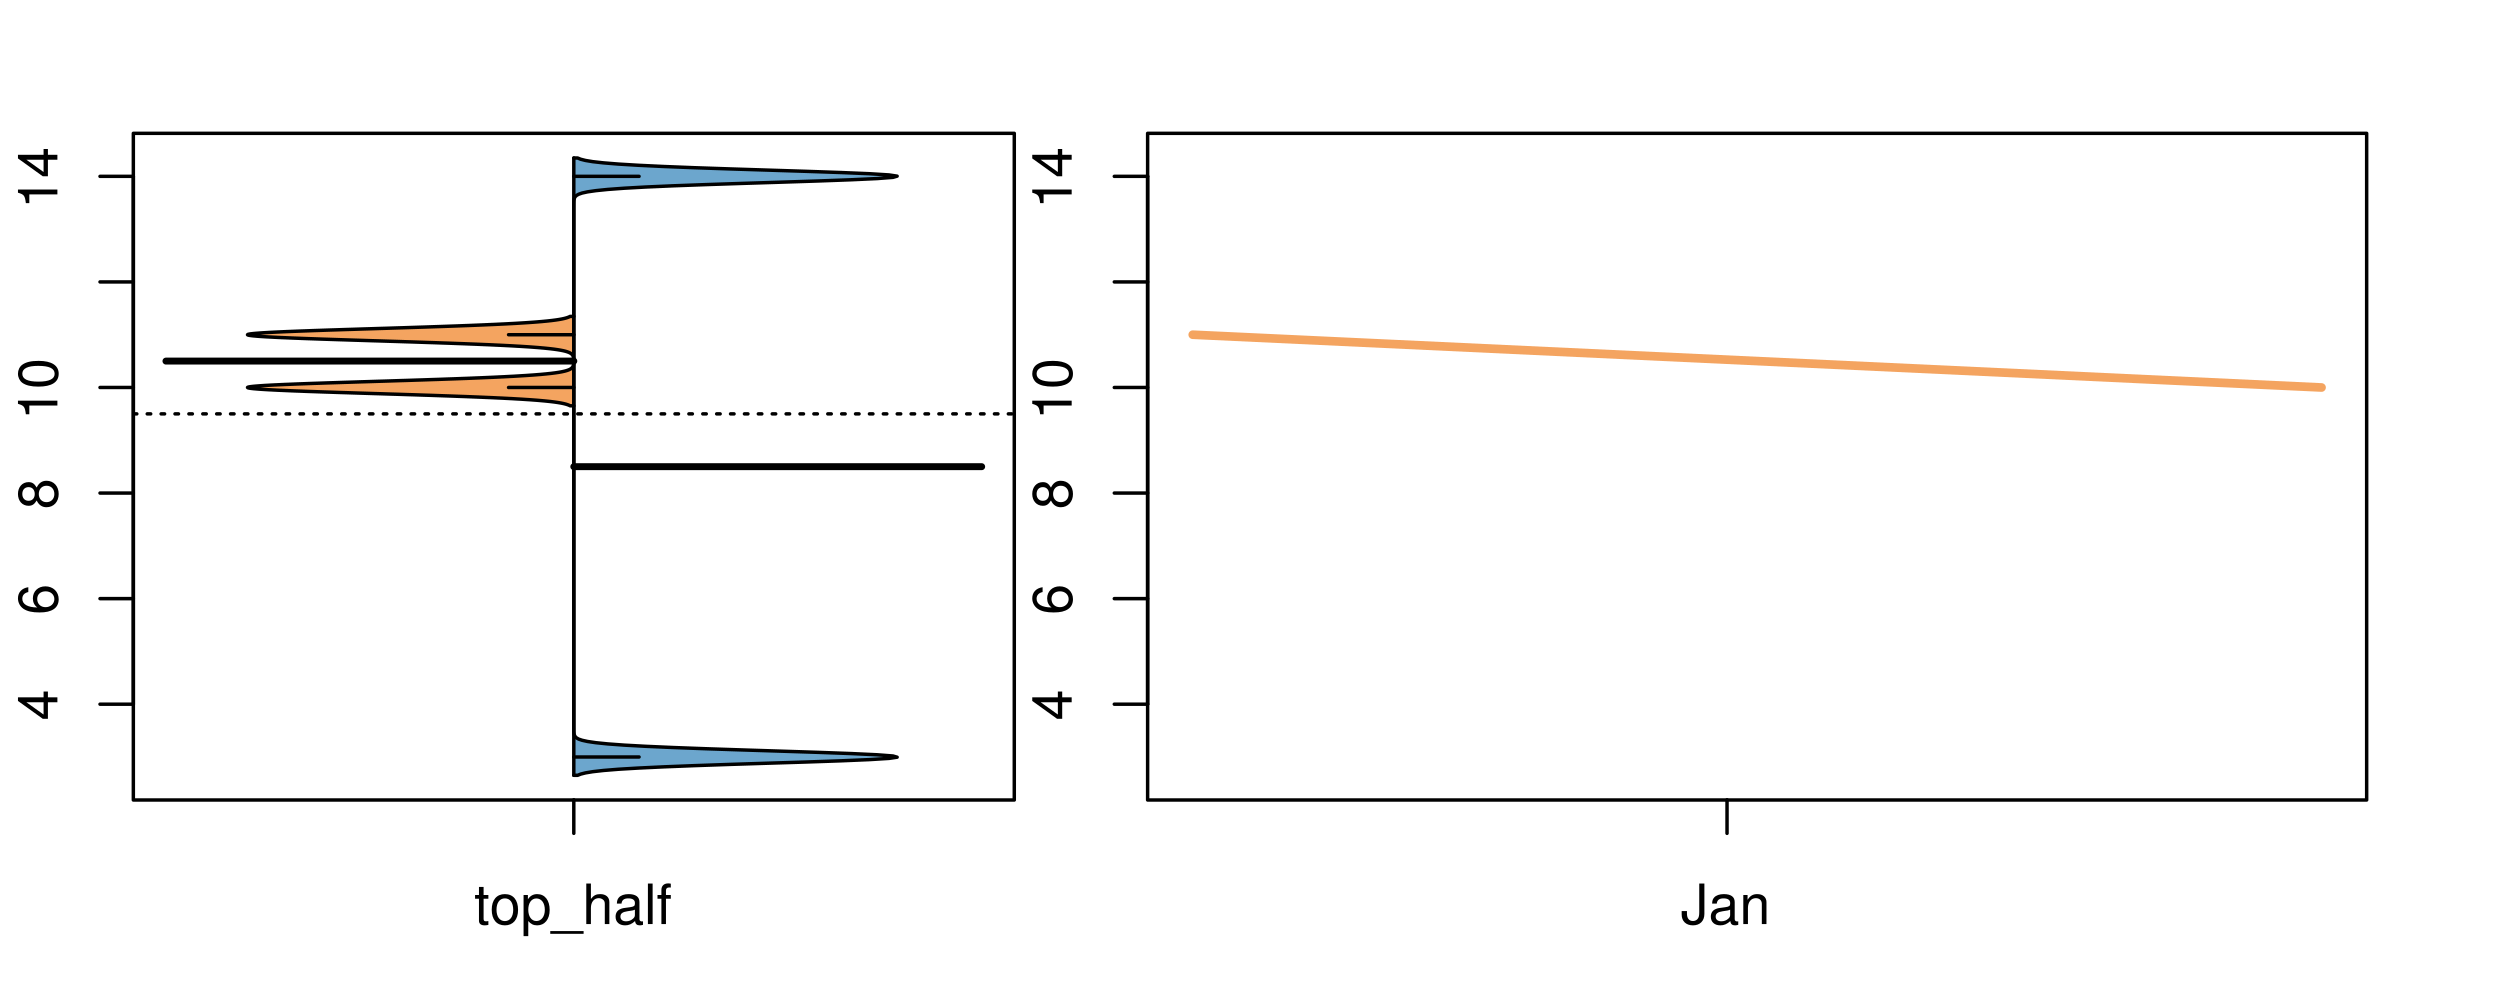 <?xml version="1.0" encoding="UTF-8"?>
<svg xmlns="http://www.w3.org/2000/svg" xmlns:xlink="http://www.w3.org/1999/xlink" width="540pt" height="216pt" viewBox="0 0 540 216" version="1.1">
<defs>
<g>
<symbol overflow="visible" id="glyph0-0">
<path style="stroke:none;" d="M -2.047 -3.922 L 0 -3.922 L 0 -4.984 L -2.047 -4.984 L -2.047 -6.234 L -2.984 -6.234 L -2.984 -4.984 L -8.516 -4.984 L -8.516 -4.203 L -3.156 -0.344 L -2.047 -0.344 Z M -2.984 -3.922 L -2.984 -1.266 L -6.703 -3.922 Z M -2.984 -3.922 "/>
</symbol>
<symbol overflow="visible" id="glyph0-1">
<path style="stroke:none;" d="M -6.281 -5.969 C -7.688 -5.766 -8.516 -4.859 -8.516 -3.562 C -8.516 -2.625 -8.047 -1.781 -7.297 -1.281 C -6.469 -0.75 -5.422 -0.516 -3.875 -0.516 C -2.453 -0.516 -1.531 -0.734 -0.781 -1.234 C -0.094 -1.688 0.281 -2.438 0.281 -3.375 C 0.281 -4.984 -0.922 -6.156 -2.594 -6.156 C -4.172 -6.156 -5.297 -5.078 -5.297 -3.547 C -5.297 -2.719 -4.969 -2.047 -4.344 -1.594 C -6.422 -1.609 -7.578 -2.281 -7.578 -3.484 C -7.578 -4.234 -7.109 -4.75 -6.281 -4.922 Z M -4.359 -3.422 C -4.359 -4.438 -3.641 -5.078 -2.516 -5.078 C -1.438 -5.078 -0.656 -4.359 -0.656 -3.391 C -0.656 -2.406 -1.469 -1.656 -2.562 -1.656 C -3.625 -1.656 -4.359 -2.375 -4.359 -3.422 Z M -4.359 -3.422 "/>
</symbol>
<symbol overflow="visible" id="glyph0-2">
<path style="stroke:none;" d="M -4.469 -4.688 C -5 -5.562 -5.438 -5.859 -6.234 -5.859 C -7.578 -5.859 -8.516 -4.812 -8.516 -3.297 C -8.516 -1.797 -7.578 -0.75 -6.234 -0.75 C -5.453 -0.75 -5.016 -1.031 -4.469 -1.891 C -4.016 -0.922 -3.297 -0.438 -2.359 -0.438 C -0.797 -0.438 0.281 -1.625 0.281 -3.297 C 0.281 -4.984 -0.797 -6.156 -2.359 -6.156 C -3.297 -6.156 -4.016 -5.672 -4.469 -4.688 Z M -7.578 -3.297 C -7.578 -4.203 -7.047 -4.781 -6.219 -4.781 C -5.422 -4.781 -4.891 -4.188 -4.891 -3.297 C -4.891 -2.406 -5.422 -1.828 -6.234 -1.828 C -7.047 -1.828 -7.578 -2.406 -7.578 -3.297 Z M -4.016 -3.297 C -4.016 -4.359 -3.344 -5.078 -2.344 -5.078 C -1.328 -5.078 -0.656 -4.359 -0.656 -3.281 C -0.656 -2.25 -1.344 -1.531 -2.344 -1.531 C -3.344 -1.531 -4.016 -2.25 -4.016 -3.297 Z M -4.016 -3.297 "/>
</symbol>
<symbol overflow="visible" id="glyph0-3">
<path style="stroke:none;" d="M -6.062 -3.109 L 0 -3.109 L 0 -4.156 L -8.516 -4.156 L -8.516 -3.469 C -7.203 -3.094 -7.016 -2.859 -6.812 -1.219 L -6.062 -1.219 Z M -6.062 -3.109 "/>
</symbol>
<symbol overflow="visible" id="glyph0-4">
<path style="stroke:none;" d="M -8.516 -3.297 C -8.516 -2.516 -8.156 -1.781 -7.578 -1.344 C -6.828 -0.797 -5.688 -0.516 -4.109 -0.516 C -1.25 -0.516 0.281 -1.469 0.281 -3.297 C 0.281 -5.094 -1.25 -6.078 -4.047 -6.078 C -5.703 -6.078 -6.797 -5.812 -7.578 -5.25 C -8.172 -4.812 -8.516 -4.109 -8.516 -3.297 Z M -7.578 -3.297 C -7.578 -4.438 -6.422 -5 -4.141 -5 C -1.734 -5 -0.594 -4.453 -0.594 -3.281 C -0.594 -2.156 -1.781 -1.594 -4.109 -1.594 C -6.438 -1.594 -7.578 -2.156 -7.578 -3.297 Z M -7.578 -3.297 "/>
</symbol>
<symbol overflow="visible" id="glyph0-5">
<path style="stroke:none;" d="M -8.75 -5.938 L -8.75 -4.938 L -5.5 -4.938 C -6.125 -4.531 -6.469 -3.859 -6.469 -3.016 C -6.469 -1.375 -5.156 -0.312 -3.156 -0.312 C -1.031 -0.312 0.281 -1.359 0.281 -3.047 C 0.281 -3.906 -0.047 -4.516 -0.828 -5.047 L 0 -5.047 L 0 -5.938 Z M -5.531 -3.188 C -5.531 -4.266 -4.578 -4.938 -3.078 -4.938 C -1.625 -4.938 -0.656 -4.25 -0.656 -3.188 C -0.656 -2.094 -1.625 -1.359 -3.094 -1.359 C -4.562 -1.359 -5.531 -2.094 -5.531 -3.188 Z M -5.531 -3.188 "/>
</symbol>
<symbol overflow="visible" id="glyph0-6">
<path style="stroke:none;" d="M -6.281 -3.094 L -6.281 -2.047 L -7.266 -2.047 C -7.688 -2.047 -7.906 -2.297 -7.906 -2.75 C -7.906 -2.828 -7.906 -2.875 -7.891 -3.094 L -8.719 -3.094 C -8.766 -2.875 -8.781 -2.734 -8.781 -2.531 C -8.781 -1.609 -8.25 -1.062 -7.359 -1.062 L -6.281 -1.062 L -6.281 -0.219 L -5.469 -0.219 L -5.469 -1.062 L 0 -1.062 L 0 -2.047 L -5.469 -2.047 L -5.469 -3.094 Z M -6.281 -3.094 "/>
</symbol>
<symbol overflow="visible" id="glyph0-7">
<path style="stroke:none;" d="M 1.516 -6.938 L 1.516 0.266 L 2.109 0.266 L 2.109 -6.938 Z M 1.516 -6.938 "/>
</symbol>
<symbol overflow="visible" id="glyph0-8">
<path style="stroke:none;" d="M -6.469 -3.266 C -6.469 -1.5 -5.203 -0.438 -3.094 -0.438 C -0.984 -0.438 0.281 -1.484 0.281 -3.281 C 0.281 -5.047 -0.984 -6.125 -3.047 -6.125 C -5.219 -6.125 -6.469 -5.078 -6.469 -3.266 Z M -5.547 -3.281 C -5.547 -4.406 -4.625 -5.078 -3.062 -5.078 C -1.578 -5.078 -0.641 -4.375 -0.641 -3.281 C -0.641 -2.156 -1.578 -1.469 -3.094 -1.469 C -4.609 -1.469 -5.547 -2.156 -5.547 -3.281 Z M -5.547 -3.281 "/>
</symbol>
<symbol overflow="visible" id="glyph0-9">
<path style="stroke:none;" d="M -8.75 -1.828 L -8.75 -0.812 L 0 -0.812 L 0 -1.828 Z M -8.75 -1.828 "/>
</symbol>
<symbol overflow="visible" id="glyph0-10">
<path style="stroke:none;" d="M -1.25 -2.297 L -1.25 -1.047 L 0 -1.047 L 0 -2.297 Z M -1.25 -2.297 "/>
</symbol>
<symbol overflow="visible" id="glyph0-11">
<path style="stroke:none;" d="M -1.938 -0.641 C -0.547 -0.844 0.281 -1.75 0.281 -3.047 C 0.281 -3.984 -0.188 -4.844 -0.938 -5.328 C -1.766 -5.875 -2.812 -6.109 -4.359 -6.109 C -5.781 -6.109 -6.703 -5.891 -7.453 -5.391 C -8.141 -4.922 -8.516 -4.172 -8.516 -3.234 C -8.516 -1.625 -7.312 -0.453 -5.641 -0.453 C -4.062 -0.453 -2.938 -1.531 -2.938 -3.078 C -2.938 -3.875 -3.234 -4.469 -3.891 -5.016 C -1.812 -5 -0.656 -4.328 -0.656 -3.125 C -0.656 -2.375 -1.125 -1.859 -1.938 -1.688 Z M -7.578 -3.234 C -7.578 -4.219 -6.766 -4.953 -5.656 -4.953 C -4.625 -4.953 -3.875 -4.219 -3.875 -3.188 C -3.875 -2.172 -4.578 -1.531 -5.719 -1.531 C -6.797 -1.531 -7.578 -2.25 -7.578 -3.234 Z M -7.578 -3.234 "/>
</symbol>
<symbol overflow="visible" id="glyph0-12">
<path style="stroke:none;" d="M 0 -3.422 L -6.281 -5.828 L -6.281 -4.703 L -1.188 -2.922 L -6.281 -1.25 L -6.281 -0.125 L 0 -2.328 Z M 0 -3.422 "/>
</symbol>
<symbol overflow="visible" id="glyph0-13">
<path style="stroke:none;" d="M -0.594 -6.422 C -0.562 -6.312 -0.562 -6.266 -0.562 -6.203 C -0.562 -5.859 -0.75 -5.656 -1.062 -5.656 L -4.75 -5.656 C -5.875 -5.656 -6.469 -4.844 -6.469 -3.297 C -6.469 -2.391 -6.203 -1.625 -5.734 -1.219 C -5.406 -0.922 -5.047 -0.797 -4.422 -0.781 L -4.422 -1.781 C -5.203 -1.875 -5.547 -2.328 -5.547 -3.266 C -5.547 -4.156 -5.203 -4.672 -4.609 -4.672 L -4.344 -4.672 C -3.922 -4.672 -3.75 -4.422 -3.641 -3.625 C -3.469 -2.203 -3.422 -1.984 -3.266 -1.609 C -2.969 -0.875 -2.406 -0.5 -1.578 -0.5 C -0.438 -0.5 0.281 -1.297 0.281 -2.562 C 0.281 -3.359 0 -4 -0.641 -4.703 C -0.016 -4.781 0.281 -5.094 0.281 -5.734 C 0.281 -5.938 0.25 -6.094 0.172 -6.422 Z M -1.984 -4.672 C -1.641 -4.672 -1.438 -4.578 -1.156 -4.266 C -0.797 -3.859 -0.594 -3.375 -0.594 -2.781 C -0.594 -2 -0.969 -1.547 -1.609 -1.547 C -2.266 -1.547 -2.609 -1.984 -2.766 -3.062 C -2.906 -4.109 -2.953 -4.328 -3.109 -4.672 Z M -1.984 -4.672 "/>
</symbol>
<symbol overflow="visible" id="glyph0-14">
<path style="stroke:none;" d="M 0 -5.781 L -6.281 -5.781 L -6.281 -4.781 L -2.719 -4.781 C -1.438 -4.781 -0.594 -4.109 -0.594 -3.078 C -0.594 -2.281 -1.078 -1.781 -1.844 -1.781 L -6.281 -1.781 L -6.281 -0.781 L -1.438 -0.781 C -0.391 -0.781 0.281 -1.562 0.281 -2.781 C 0.281 -3.703 -0.047 -4.297 -0.875 -4.891 L 0 -4.891 Z M 0 -5.781 "/>
</symbol>
<symbol overflow="visible" id="glyph0-15">
<path style="stroke:none;" d="M -2.812 -6.156 C -3.766 -6.156 -4.344 -6.078 -4.812 -5.906 C -5.844 -5.5 -6.469 -4.531 -6.469 -3.359 C -6.469 -1.609 -5.125 -0.484 -3.062 -0.484 C -1 -0.484 0.281 -1.578 0.281 -3.344 C 0.281 -4.781 -0.547 -5.766 -1.906 -6.031 L -1.906 -5.016 C -1.078 -4.734 -0.641 -4.172 -0.641 -3.375 C -0.641 -2.734 -0.938 -2.203 -1.469 -1.859 C -1.828 -1.625 -2.188 -1.531 -2.812 -1.531 Z M -3.625 -1.547 C -4.781 -1.625 -5.547 -2.344 -5.547 -3.344 C -5.547 -4.328 -4.734 -5.094 -3.703 -5.094 C -3.672 -5.094 -3.641 -5.094 -3.625 -5.078 Z M -3.625 -1.547 "/>
</symbol>
<symbol overflow="visible" id="glyph1-0">
<path style="stroke:none;" d="M 3.047 -6.281 L 2.016 -6.281 L 2.016 -8.016 L 1.016 -8.016 L 1.016 -6.281 L 0.172 -6.281 L 0.172 -5.469 L 1.016 -5.469 L 1.016 -0.719 C 1.016 -0.078 1.453 0.281 2.234 0.281 C 2.469 0.281 2.719 0.25 3.047 0.188 L 3.047 -0.641 C 2.922 -0.609 2.766 -0.594 2.562 -0.594 C 2.141 -0.594 2.016 -0.719 2.016 -1.156 L 2.016 -5.469 L 3.047 -5.469 Z M 3.047 -6.281 "/>
</symbol>
<symbol overflow="visible" id="glyph1-1">
<path style="stroke:none;" d="M 3.266 -6.469 C 1.5 -6.469 0.438 -5.203 0.438 -3.094 C 0.438 -0.984 1.484 0.281 3.281 0.281 C 5.047 0.281 6.125 -0.984 6.125 -3.047 C 6.125 -5.219 5.078 -6.469 3.266 -6.469 Z M 3.281 -5.547 C 4.406 -5.547 5.078 -4.625 5.078 -3.062 C 5.078 -1.578 4.375 -0.641 3.281 -0.641 C 2.156 -0.641 1.469 -1.578 1.469 -3.094 C 1.469 -4.609 2.156 -5.547 3.281 -5.547 Z M 3.281 -5.547 "/>
</symbol>
<symbol overflow="visible" id="glyph1-2">
<path style="stroke:none;" d="M 0.641 2.609 L 1.656 2.609 L 1.656 -0.656 C 2.188 -0.016 2.766 0.281 3.594 0.281 C 5.203 0.281 6.281 -1.031 6.281 -3.031 C 6.281 -5.141 5.25 -6.469 3.578 -6.469 C 2.719 -6.469 2.047 -6.078 1.578 -5.344 L 1.578 -6.281 L 0.641 -6.281 Z M 3.406 -5.531 C 4.516 -5.531 5.234 -4.562 5.234 -3.062 C 5.234 -1.625 4.5 -0.656 3.406 -0.656 C 2.359 -0.656 1.656 -1.625 1.656 -3.094 C 1.656 -4.578 2.359 -5.531 3.406 -5.531 Z M 3.406 -5.531 "/>
</symbol>
<symbol overflow="visible" id="glyph1-3">
<path style="stroke:none;" d="M 6.938 1.516 L -0.266 1.516 L -0.266 2.109 L 6.938 2.109 Z M 6.938 1.516 "/>
</symbol>
<symbol overflow="visible" id="glyph1-4">
<path style="stroke:none;" d="M 0.844 -8.75 L 0.844 0 L 1.844 0 L 1.844 -3.469 C 1.844 -4.75 2.516 -5.594 3.547 -5.594 C 3.859 -5.594 4.188 -5.484 4.422 -5.297 C 4.719 -5.094 4.844 -4.797 4.844 -4.359 L 4.844 0 L 5.828 0 L 5.828 -4.75 C 5.828 -5.812 5.078 -6.469 3.859 -6.469 C 2.969 -6.469 2.422 -6.188 1.844 -5.422 L 1.844 -8.75 Z M 0.844 -8.75 "/>
</symbol>
<symbol overflow="visible" id="glyph1-5">
<path style="stroke:none;" d="M 6.422 -0.594 C 6.312 -0.562 6.266 -0.562 6.203 -0.562 C 5.859 -0.562 5.656 -0.75 5.656 -1.062 L 5.656 -4.75 C 5.656 -5.875 4.844 -6.469 3.297 -6.469 C 2.391 -6.469 1.625 -6.203 1.219 -5.734 C 0.922 -5.406 0.797 -5.047 0.781 -4.422 L 1.781 -4.422 C 1.875 -5.203 2.328 -5.547 3.266 -5.547 C 4.156 -5.547 4.672 -5.203 4.672 -4.609 L 4.672 -4.344 C 4.672 -3.922 4.422 -3.75 3.625 -3.641 C 2.203 -3.469 1.984 -3.422 1.609 -3.266 C 0.875 -2.969 0.5 -2.406 0.5 -1.578 C 0.5 -0.438 1.297 0.281 2.562 0.281 C 3.359 0.281 4 0 4.703 -0.641 C 4.781 -0.016 5.094 0.281 5.734 0.281 C 5.938 0.281 6.094 0.25 6.422 0.172 Z M 4.672 -1.984 C 4.672 -1.641 4.578 -1.438 4.266 -1.156 C 3.859 -0.797 3.375 -0.594 2.781 -0.594 C 2 -0.594 1.547 -0.969 1.547 -1.609 C 1.547 -2.266 1.984 -2.609 3.062 -2.766 C 4.109 -2.906 4.328 -2.953 4.672 -3.109 Z M 4.672 -1.984 "/>
</symbol>
<symbol overflow="visible" id="glyph1-6">
<path style="stroke:none;" d="M 1.828 -8.75 L 0.812 -8.75 L 0.812 0 L 1.828 0 Z M 1.828 -8.75 "/>
</symbol>
<symbol overflow="visible" id="glyph1-7">
<path style="stroke:none;" d="M 3.094 -6.281 L 2.047 -6.281 L 2.047 -7.266 C 2.047 -7.688 2.297 -7.906 2.75 -7.906 C 2.828 -7.906 2.875 -7.906 3.094 -7.891 L 3.094 -8.719 C 2.875 -8.766 2.734 -8.781 2.531 -8.781 C 1.609 -8.781 1.062 -8.25 1.062 -7.359 L 1.062 -6.281 L 0.219 -6.281 L 0.219 -5.469 L 1.062 -5.469 L 1.062 0 L 2.047 0 L 2.047 -5.469 L 3.094 -5.469 Z M 3.094 -6.281 "/>
</symbol>
<symbol overflow="visible" id="glyph1-8">
<path style="stroke:none;" d="M 4 -8.75 L 4 -2.594 C 4 -1.891 3.922 -1.5 3.719 -1.203 C 3.5 -0.859 3.094 -0.656 2.656 -0.656 C 1.812 -0.656 1.344 -1.219 1.344 -2.25 L 1.344 -2.812 L 0.203 -2.812 L 0.203 -2.047 C 0.203 -0.625 1.141 0.281 2.641 0.281 C 4.156 0.281 5.109 -0.672 5.109 -2.188 L 5.109 -8.75 Z M 4 -8.75 "/>
</symbol>
<symbol overflow="visible" id="glyph1-9">
<path style="stroke:none;" d="M 0.844 -6.281 L 0.844 0 L 1.844 0 L 1.844 -3.469 C 1.844 -4.75 2.516 -5.594 3.547 -5.594 C 4.344 -5.594 4.844 -5.109 4.844 -4.359 L 4.844 0 L 5.844 0 L 5.844 -4.75 C 5.844 -5.797 5.062 -6.469 3.859 -6.469 C 2.922 -6.469 2.312 -6.109 1.766 -5.234 L 1.766 -6.281 Z M 0.844 -6.281 "/>
</symbol>
</g>
<clipPath id="clip1">
  <path d="M 28.801 28.801 L 220.086 28.801 L 220.086 173.801 L 28.801 173.801 Z M 28.801 28.801 "/>
</clipPath>
<clipPath id="clip2">
  <path d="M 247.887 28.801 L 512.199 28.801 L 512.199 173.801 L 247.887 173.801 Z M 247.887 28.801 "/>
</clipPath>
<clipPath id="clip3">
  <path d="M 233.484 14.398 L 526.598 14.398 L 526.598 188.199 L 233.484 188.199 Z M 233.484 14.398 "/>
</clipPath>
</defs>
<g id="surface691">
<path style="fill:none;stroke-width:0.75;stroke-linecap:round;stroke-linejoin:round;stroke:rgb(0%,0%,0%);stroke-opacity:1;stroke-miterlimit:10;" d="M 28.801 172.801 L 219.086 172.801 L 219.086 28.801 L 28.801 28.801 L 28.801 172.801 "/>
<path style="fill:none;stroke-width:0.75;stroke-linecap:round;stroke-linejoin:round;stroke:rgb(0%,0%,0%);stroke-opacity:1;stroke-miterlimit:10;" d="M 28.801 152.105 L 28.801 38.094 "/>
<path style="fill:none;stroke-width:0.75;stroke-linecap:round;stroke-linejoin:round;stroke:rgb(0%,0%,0%);stroke-opacity:1;stroke-miterlimit:10;" d="M 28.801 152.105 L 21.602 152.105 "/>
<path style="fill:none;stroke-width:0.75;stroke-linecap:round;stroke-linejoin:round;stroke:rgb(0%,0%,0%);stroke-opacity:1;stroke-miterlimit:10;" d="M 28.801 129.305 L 21.602 129.305 "/>
<path style="fill:none;stroke-width:0.75;stroke-linecap:round;stroke-linejoin:round;stroke:rgb(0%,0%,0%);stroke-opacity:1;stroke-miterlimit:10;" d="M 28.801 106.5 L 21.602 106.5 "/>
<path style="fill:none;stroke-width:0.75;stroke-linecap:round;stroke-linejoin:round;stroke:rgb(0%,0%,0%);stroke-opacity:1;stroke-miterlimit:10;" d="M 28.801 83.699 L 21.602 83.699 "/>
<path style="fill:none;stroke-width:0.75;stroke-linecap:round;stroke-linejoin:round;stroke:rgb(0%,0%,0%);stroke-opacity:1;stroke-miterlimit:10;" d="M 28.801 60.895 L 21.602 60.895 "/>
<path style="fill:none;stroke-width:0.75;stroke-linecap:round;stroke-linejoin:round;stroke:rgb(0%,0%,0%);stroke-opacity:1;stroke-miterlimit:10;" d="M 28.801 38.094 L 21.602 38.094 "/>
<g style="fill:rgb(0%,0%,0%);fill-opacity:1;">
  <use xlink:href="#glyph0-0" x="12.396" y="155.605"/>
</g>
<g style="fill:rgb(0%,0%,0%);fill-opacity:1;">
  <use xlink:href="#glyph0-1" x="12.396" y="132.805"/>
</g>
<g style="fill:rgb(0%,0%,0%);fill-opacity:1;">
  <use xlink:href="#glyph0-2" x="12.396" y="110"/>
</g>
<g style="fill:rgb(0%,0%,0%);fill-opacity:1;">
  <use xlink:href="#glyph0-3" x="12.396" y="90.699"/>
  <use xlink:href="#glyph0-4" x="12.396" y="84.027"/>
</g>
<g style="fill:rgb(0%,0%,0%);fill-opacity:1;">
  <use xlink:href="#glyph0-3" x="12.396" y="45.094"/>
  <use xlink:href="#glyph0-0" x="12.396" y="38.422"/>
</g>
<path style="fill:none;stroke-width:0.75;stroke-linecap:round;stroke-linejoin:round;stroke:rgb(0%,0%,0%);stroke-opacity:1;stroke-miterlimit:10;" d="M 123.941 172.801 L 123.941 172.801 "/>
<path style="fill:none;stroke-width:0.75;stroke-linecap:round;stroke-linejoin:round;stroke:rgb(0%,0%,0%);stroke-opacity:1;stroke-miterlimit:10;" d="M 123.941 172.801 L 123.941 180 "/>
<g style="fill:rgb(0%,0%,0%);fill-opacity:1;">
  <use xlink:href="#glyph1-0" x="102.441" y="199.596"/>
  <use xlink:href="#glyph1-1" x="105.777" y="199.596"/>
  <use xlink:href="#glyph1-2" x="112.449" y="199.596"/>
  <use xlink:href="#glyph1-3" x="119.121" y="199.596"/>
  <use xlink:href="#glyph1-4" x="125.793" y="199.596"/>
  <use xlink:href="#glyph1-5" x="132.465" y="199.596"/>
  <use xlink:href="#glyph1-6" x="139.137" y="199.596"/>
  <use xlink:href="#glyph1-7" x="141.801" y="199.596"/>
</g>
<g clip-path="url(#clip1)" clip-rule="nonzero">
<path style="fill:none;stroke-width:0.75;stroke-linecap:round;stroke-linejoin:round;stroke:rgb(0%,0%,0%);stroke-opacity:1;stroke-dasharray:0.75,2.25;stroke-miterlimit:10;" d="M 28.801 89.398 L 219.086 89.398 "/>
<path style=" stroke:none;fill-rule:nonzero;fill:rgb(95.686%,64.314%,37.647%);fill-opacity:1;" d="M 123.941 68.336 L 123.152 68.336 L 123.082 68.375 L 123.004 68.414 L 122.922 68.449 L 122.836 68.488 L 122.738 68.527 L 122.641 68.562 L 122.531 68.602 L 122.41 68.641 L 122.289 68.676 L 122.152 68.715 L 122.008 68.754 L 121.859 68.793 L 121.691 68.828 L 121.516 68.867 L 121.336 68.906 L 121.133 68.941 L 120.922 68.98 L 120.703 69.02 L 120.461 69.055 L 120.211 69.094 L 119.945 69.133 L 119.66 69.168 L 119.367 69.207 L 119.051 69.246 L 118.715 69.281 L 118.371 69.32 L 118 69.359 L 117.609 69.395 L 117.207 69.434 L 116.773 69.473 L 116.324 69.508 L 115.859 69.547 L 115.359 69.586 L 114.848 69.621 L 114.312 69.66 L 113.746 69.699 L 113.16 69.738 L 112.555 69.773 L 111.914 69.812 L 111.258 69.852 L 110.574 69.887 L 109.859 69.926 L 109.129 69.965 L 108.363 70 L 107.574 70.039 L 106.77 70.078 L 105.922 70.113 L 105.059 70.152 L 104.176 70.191 L 103.254 70.227 L 102.316 70.266 L 101.355 70.305 L 100.367 70.34 L 99.359 70.379 L 98.328 70.418 L 97.27 70.453 L 96.199 70.492 L 95.105 70.531 L 93.992 70.566 L 92.863 70.605 L 91.715 70.645 L 90.555 70.68 L 89.383 70.719 L 88.195 70.758 L 86.996 70.797 L 85.793 70.832 L 83.363 70.91 L 82.141 70.945 L 79.695 71.023 L 78.473 71.059 L 77.258 71.098 L 76.051 71.137 L 74.852 71.172 L 73.664 71.211 L 72.484 71.25 L 71.328 71.285 L 70.188 71.324 L 69.059 71.363 L 67.965 71.398 L 66.891 71.438 L 65.836 71.477 L 64.828 71.512 L 63.836 71.551 L 62.879 71.59 L 61.969 71.625 L 61.086 71.664 L 60.242 71.703 L 59.449 71.738 L 58.688 71.777 L 57.98 71.816 L 57.324 71.855 L 56.699 71.891 L 56.141 71.93 L 55.629 71.969 L 55.152 72.004 L 54.758 72.043 L 54.406 72.082 L 54.098 72.117 L 53.867 72.156 L 53.68 72.195 L 53.547 72.23 L 53.484 72.27 L 53.465 72.309 L 53.512 72.344 L 53.621 72.383 L 53.773 72.422 L 53.992 72.457 L 54.27 72.496 L 54.59 72.535 L 54.98 72.57 L 55.422 72.609 L 55.898 72.648 L 56.457 72.684 L 57.047 72.723 L 57.68 72.762 L 58.383 72.797 L 59.113 72.836 L 59.891 72.875 L 60.719 72.914 L 61.578 72.949 L 62.48 72.988 L 63.422 73.027 L 64.387 73.062 L 65.395 73.102 L 66.434 73.141 L 67.488 73.176 L 68.582 73.215 L 69.695 73.254 L 70.824 73.289 L 71.98 73.328 L 73.148 73.367 L 74.332 73.402 L 75.527 73.441 L 76.73 73.48 L 77.945 73.516 L 79.164 73.555 L 80.387 73.594 L 81.609 73.629 L 82.832 73.668 L 84.051 73.707 L 85.266 73.742 L 86.473 73.781 L 87.676 73.82 L 88.867 73.855 L 90.047 73.895 L 91.215 73.934 L 92.363 73.973 L 93.504 74.008 L 94.625 74.047 L 95.723 74.086 L 96.809 74.121 L 97.871 74.16 L 98.91 74.199 L 99.934 74.234 L 100.93 74.273 L 101.898 74.312 L 102.855 74.348 L 103.777 74.387 L 104.676 74.426 L 105.555 74.461 L 106.402 74.5 L 107.227 74.539 L 108.031 74.574 L 108.797 74.613 L 109.543 74.652 L 110.27 74.688 L 110.961 74.727 L 111.633 74.766 L 112.281 74.801 L 112.898 74.84 L 113.496 74.879 L 114.066 74.914 L 114.613 74.953 L 115.145 74.992 L 115.645 75.031 L 116.121 75.066 L 116.586 75.105 L 117.02 75.145 L 117.434 75.18 L 117.836 75.219 L 118.207 75.258 L 118.566 75.293 L 118.91 75.332 L 119.23 75.371 L 119.535 75.406 L 119.824 75.445 L 120.098 75.484 L 120.355 75.52 L 120.598 75.559 L 120.828 75.598 L 121.047 75.633 L 121.246 75.672 L 121.438 75.711 L 121.621 75.746 L 121.785 75.785 L 121.945 75.824 L 122.094 75.859 L 122.23 75.898 L 122.359 75.938 L 122.48 75.973 L 122.699 76.051 L 122.797 76.09 L 122.887 76.125 L 122.973 76.164 L 123.121 76.238 L 123.191 76.277 L 123.25 76.316 L 123.309 76.352 L 123.363 76.391 L 123.414 76.43 L 123.457 76.465 L 123.5 76.504 L 123.574 76.578 L 123.609 76.617 L 123.637 76.656 L 123.664 76.691 L 123.691 76.73 L 123.715 76.77 L 123.734 76.805 L 123.773 76.883 L 123.789 76.918 L 123.805 76.957 L 123.816 76.996 L 123.828 77.031 L 123.852 77.109 L 123.859 77.148 L 123.867 77.184 L 123.883 77.262 L 123.887 77.297 L 123.895 77.336 L 123.898 77.375 L 123.902 77.41 L 123.91 77.488 L 123.914 77.523 L 123.918 77.562 L 123.918 77.602 L 123.922 77.637 L 123.922 77.676 L 123.926 77.715 L 123.926 77.789 L 123.93 77.828 L 123.93 78.168 L 123.926 78.207 L 123.926 78.281 L 123.922 78.32 L 123.922 78.355 L 123.918 78.395 L 123.918 78.434 L 123.914 78.469 L 123.906 78.547 L 123.902 78.582 L 123.895 78.66 L 123.887 78.695 L 123.883 78.734 L 123.875 78.773 L 123.867 78.809 L 123.852 78.887 L 123.84 78.922 L 123.816 79 L 123.805 79.035 L 123.773 79.113 L 123.754 79.148 L 123.715 79.227 L 123.691 79.266 L 123.664 79.301 L 123.609 79.379 L 123.574 79.414 L 123.539 79.453 L 123.5 79.492 L 123.457 79.527 L 123.414 79.566 L 123.363 79.605 L 123.309 79.641 L 123.191 79.719 L 123.121 79.754 L 123.051 79.793 L 122.973 79.832 L 122.887 79.867 L 122.797 79.906 L 122.699 79.945 L 122.59 79.98 L 122.48 80.02 L 122.359 80.059 L 122.23 80.094 L 122.094 80.133 L 121.945 80.172 L 121.785 80.207 L 121.621 80.246 L 121.438 80.285 L 121.246 80.324 L 121.047 80.359 L 120.828 80.398 L 120.598 80.438 L 120.355 80.473 L 120.098 80.512 L 119.824 80.551 L 119.535 80.586 L 119.23 80.625 L 118.91 80.664 L 118.566 80.699 L 118.207 80.738 L 117.836 80.777 L 117.434 80.812 L 117.02 80.852 L 116.586 80.891 L 116.121 80.926 L 115.645 80.965 L 115.145 81.004 L 114.613 81.039 L 114.066 81.078 L 113.496 81.117 L 112.898 81.152 L 112.281 81.191 L 111.633 81.23 L 110.961 81.27 L 110.27 81.305 L 109.543 81.344 L 108.797 81.383 L 108.031 81.418 L 107.227 81.457 L 106.402 81.496 L 105.555 81.531 L 104.676 81.57 L 103.777 81.609 L 102.855 81.645 L 101.898 81.684 L 100.93 81.723 L 99.934 81.758 L 98.91 81.797 L 97.871 81.836 L 96.809 81.871 L 95.723 81.91 L 94.625 81.949 L 93.504 81.984 L 92.363 82.023 L 91.215 82.062 L 90.047 82.098 L 88.867 82.137 L 87.676 82.176 L 86.473 82.211 L 85.266 82.25 L 84.051 82.289 L 82.832 82.328 L 81.609 82.363 L 79.164 82.441 L 77.945 82.477 L 76.73 82.516 L 75.527 82.555 L 74.332 82.59 L 73.148 82.629 L 71.98 82.668 L 70.824 82.703 L 69.695 82.742 L 68.582 82.781 L 67.488 82.816 L 66.434 82.855 L 65.395 82.895 L 64.387 82.93 L 63.422 82.969 L 62.48 83.008 L 61.578 83.043 L 60.719 83.082 L 59.891 83.121 L 59.113 83.156 L 58.383 83.195 L 57.047 83.27 L 56.457 83.309 L 55.898 83.348 L 55.422 83.387 L 54.98 83.422 L 54.59 83.461 L 54.27 83.5 L 53.992 83.535 L 53.773 83.574 L 53.621 83.613 L 53.512 83.648 L 53.465 83.688 L 53.484 83.727 L 53.547 83.762 L 53.68 83.801 L 53.867 83.84 L 54.098 83.875 L 54.406 83.914 L 54.758 83.953 L 55.152 83.988 L 55.629 84.027 L 56.141 84.066 L 56.699 84.102 L 57.324 84.141 L 57.98 84.18 L 58.688 84.215 L 59.449 84.254 L 60.242 84.293 L 61.086 84.328 L 61.969 84.367 L 62.879 84.406 L 63.836 84.445 L 64.828 84.48 L 65.836 84.52 L 66.891 84.559 L 67.965 84.594 L 69.059 84.633 L 70.188 84.672 L 71.328 84.707 L 72.484 84.746 L 73.664 84.785 L 74.852 84.82 L 76.051 84.859 L 77.258 84.898 L 78.473 84.934 L 80.918 85.012 L 82.141 85.047 L 83.363 85.086 L 84.578 85.125 L 85.793 85.16 L 86.996 85.199 L 88.195 85.238 L 89.383 85.273 L 90.555 85.312 L 91.715 85.352 L 92.863 85.387 L 93.992 85.426 L 95.105 85.465 L 96.199 85.504 L 97.27 85.539 L 98.328 85.578 L 99.359 85.617 L 100.367 85.652 L 101.355 85.691 L 102.316 85.73 L 103.254 85.766 L 104.176 85.805 L 105.059 85.844 L 105.922 85.879 L 106.77 85.918 L 107.574 85.957 L 108.363 85.992 L 109.129 86.031 L 109.859 86.07 L 110.574 86.105 L 111.258 86.145 L 111.914 86.184 L 112.555 86.219 L 113.16 86.258 L 113.746 86.297 L 114.312 86.332 L 114.848 86.371 L 115.359 86.41 L 115.859 86.445 L 116.324 86.484 L 116.773 86.523 L 117.207 86.562 L 117.609 86.598 L 118 86.637 L 118.371 86.676 L 118.715 86.711 L 119.051 86.75 L 119.367 86.789 L 119.66 86.824 L 119.945 86.863 L 120.211 86.902 L 120.461 86.938 L 120.703 86.977 L 120.922 87.016 L 121.133 87.051 L 121.336 87.09 L 121.516 87.129 L 121.691 87.164 L 121.859 87.203 L 122.008 87.242 L 122.152 87.277 L 122.289 87.316 L 122.41 87.355 L 122.531 87.391 L 122.641 87.43 L 122.738 87.469 L 122.836 87.504 L 122.922 87.543 L 123.004 87.582 L 123.152 87.656 L 123.941 87.656 Z M 123.941 68.336 "/>
<path style="fill:none;stroke-width:0.75;stroke-linecap:round;stroke-linejoin:round;stroke:rgb(0%,0%,0%);stroke-opacity:1;stroke-miterlimit:10;" d="M 123.941 68.336 L 123.152 68.336 L 123.082 68.375 L 123.004 68.414 L 122.922 68.449 L 122.836 68.488 L 122.738 68.527 L 122.641 68.562 L 122.531 68.602 L 122.41 68.641 L 122.289 68.676 L 122.152 68.715 L 122.008 68.754 L 121.859 68.793 L 121.691 68.828 L 121.516 68.867 L 121.336 68.906 L 121.133 68.941 L 120.922 68.98 L 120.703 69.02 L 120.461 69.055 L 120.211 69.094 L 119.945 69.133 L 119.66 69.168 L 119.367 69.207 L 119.051 69.246 L 118.715 69.281 L 118.371 69.32 L 118 69.359 L 117.609 69.395 L 117.207 69.434 L 116.773 69.473 L 116.324 69.508 L 115.859 69.547 L 115.359 69.586 L 114.848 69.621 L 114.312 69.66 L 113.746 69.699 L 113.16 69.738 L 112.555 69.773 L 111.914 69.812 L 111.258 69.852 L 110.574 69.887 L 109.859 69.926 L 109.129 69.965 L 108.363 70 L 107.574 70.039 L 106.77 70.078 L 105.922 70.113 L 105.059 70.152 L 104.176 70.191 L 103.254 70.227 L 102.316 70.266 L 101.355 70.305 L 100.367 70.34 L 99.359 70.379 L 98.328 70.418 L 97.27 70.453 L 96.199 70.492 L 95.105 70.531 L 93.992 70.566 L 92.863 70.605 L 91.715 70.645 L 90.555 70.68 L 89.383 70.719 L 88.195 70.758 L 86.996 70.797 L 85.793 70.832 L 83.363 70.91 L 82.141 70.945 L 79.695 71.023 L 78.473 71.059 L 77.258 71.098 L 76.051 71.137 L 74.852 71.172 L 73.664 71.211 L 72.484 71.25 L 71.328 71.285 L 70.188 71.324 L 69.059 71.363 L 67.965 71.398 L 66.891 71.438 L 65.836 71.477 L 64.828 71.512 L 63.836 71.551 L 62.879 71.59 L 61.969 71.625 L 61.086 71.664 L 60.242 71.703 L 59.449 71.738 L 58.688 71.777 L 57.98 71.816 L 57.324 71.855 L 56.699 71.891 L 56.141 71.93 L 55.629 71.969 L 55.152 72.004 L 54.758 72.043 L 54.406 72.082 L 54.098 72.117 L 53.867 72.156 L 53.68 72.195 L 53.547 72.23 L 53.484 72.27 L 53.465 72.309 L 53.512 72.344 L 53.621 72.383 L 53.773 72.422 L 53.992 72.457 L 54.27 72.496 L 54.59 72.535 L 54.98 72.57 L 55.422 72.609 L 55.898 72.648 L 56.457 72.684 L 57.047 72.723 L 57.68 72.762 L 58.383 72.797 L 59.113 72.836 L 59.891 72.875 L 60.719 72.914 L 61.578 72.949 L 62.48 72.988 L 63.422 73.027 L 64.387 73.062 L 65.395 73.102 L 66.434 73.141 L 67.488 73.176 L 68.582 73.215 L 69.695 73.254 L 70.824 73.289 L 71.98 73.328 L 73.148 73.367 L 74.332 73.402 L 75.527 73.441 L 76.73 73.48 L 77.945 73.516 L 79.164 73.555 L 80.387 73.594 L 81.609 73.629 L 82.832 73.668 L 84.051 73.707 L 85.266 73.742 L 86.473 73.781 L 87.676 73.82 L 88.867 73.855 L 90.047 73.895 L 91.215 73.934 L 92.363 73.973 L 93.504 74.008 L 94.625 74.047 L 95.723 74.086 L 96.809 74.121 L 97.871 74.16 L 98.91 74.199 L 99.934 74.234 L 100.93 74.273 L 101.898 74.312 L 102.855 74.348 L 103.777 74.387 L 104.676 74.426 L 105.555 74.461 L 106.402 74.5 L 107.227 74.539 L 108.031 74.574 L 108.797 74.613 L 109.543 74.652 L 110.27 74.688 L 110.961 74.727 L 111.633 74.766 L 112.281 74.801 L 112.898 74.84 L 113.496 74.879 L 114.066 74.914 L 114.613 74.953 L 115.145 74.992 L 115.645 75.031 L 116.121 75.066 L 116.586 75.105 L 117.02 75.145 L 117.434 75.18 L 117.836 75.219 L 118.207 75.258 L 118.566 75.293 L 118.91 75.332 L 119.23 75.371 L 119.535 75.406 L 119.824 75.445 L 120.098 75.484 L 120.355 75.52 L 120.598 75.559 L 120.828 75.598 L 121.047 75.633 L 121.246 75.672 L 121.438 75.711 L 121.621 75.746 L 121.785 75.785 L 121.945 75.824 L 122.094 75.859 L 122.23 75.898 L 122.359 75.938 L 122.48 75.973 L 122.699 76.051 L 122.797 76.09 L 122.887 76.125 L 122.973 76.164 L 123.121 76.238 L 123.191 76.277 L 123.25 76.316 L 123.309 76.352 L 123.363 76.391 L 123.414 76.43 L 123.457 76.465 L 123.5 76.504 L 123.574 76.578 L 123.609 76.617 L 123.637 76.656 L 123.664 76.691 L 123.691 76.73 L 123.715 76.77 L 123.734 76.805 L 123.773 76.883 L 123.789 76.918 L 123.805 76.957 L 123.816 76.996 L 123.828 77.031 L 123.852 77.109 L 123.859 77.148 L 123.867 77.184 L 123.883 77.262 L 123.887 77.297 L 123.895 77.336 L 123.898 77.375 L 123.902 77.41 L 123.91 77.488 L 123.914 77.523 L 123.918 77.562 L 123.918 77.602 L 123.922 77.637 L 123.922 77.676 L 123.926 77.715 L 123.926 77.789 L 123.93 77.828 L 123.93 78.168 L 123.926 78.207 L 123.926 78.281 L 123.922 78.32 L 123.922 78.355 L 123.918 78.395 L 123.918 78.434 L 123.914 78.469 L 123.906 78.547 L 123.902 78.582 L 123.895 78.66 L 123.887 78.695 L 123.883 78.734 L 123.875 78.773 L 123.867 78.809 L 123.852 78.887 L 123.84 78.922 L 123.816 79 L 123.805 79.035 L 123.773 79.113 L 123.754 79.148 L 123.715 79.227 L 123.691 79.266 L 123.664 79.301 L 123.609 79.379 L 123.574 79.414 L 123.539 79.453 L 123.5 79.492 L 123.457 79.527 L 123.414 79.566 L 123.363 79.605 L 123.309 79.641 L 123.191 79.719 L 123.121 79.754 L 123.051 79.793 L 122.973 79.832 L 122.887 79.867 L 122.797 79.906 L 122.699 79.945 L 122.59 79.98 L 122.48 80.02 L 122.359 80.059 L 122.23 80.094 L 122.094 80.133 L 121.945 80.172 L 121.785 80.207 L 121.621 80.246 L 121.438 80.285 L 121.246 80.324 L 121.047 80.359 L 120.828 80.398 L 120.598 80.438 L 120.355 80.473 L 120.098 80.512 L 119.824 80.551 L 119.535 80.586 L 119.23 80.625 L 118.91 80.664 L 118.566 80.699 L 118.207 80.738 L 117.836 80.777 L 117.434 80.812 L 117.02 80.852 L 116.586 80.891 L 116.121 80.926 L 115.645 80.965 L 115.145 81.004 L 114.613 81.039 L 114.066 81.078 L 113.496 81.117 L 112.898 81.152 L 112.281 81.191 L 111.633 81.23 L 110.961 81.27 L 110.27 81.305 L 109.543 81.344 L 108.797 81.383 L 108.031 81.418 L 107.227 81.457 L 106.402 81.496 L 105.555 81.531 L 104.676 81.57 L 103.777 81.609 L 102.855 81.645 L 101.898 81.684 L 100.93 81.723 L 99.934 81.758 L 98.91 81.797 L 97.871 81.836 L 96.809 81.871 L 95.723 81.91 L 94.625 81.949 L 93.504 81.984 L 92.363 82.023 L 91.215 82.062 L 90.047 82.098 L 88.867 82.137 L 87.676 82.176 L 86.473 82.211 L 85.266 82.25 L 84.051 82.289 L 82.832 82.328 L 81.609 82.363 L 79.164 82.441 L 77.945 82.477 L 76.73 82.516 L 75.527 82.555 L 74.332 82.59 L 73.148 82.629 L 71.98 82.668 L 70.824 82.703 L 69.695 82.742 L 68.582 82.781 L 67.488 82.816 L 66.434 82.855 L 65.395 82.895 L 64.387 82.93 L 63.422 82.969 L 62.48 83.008 L 61.578 83.043 L 60.719 83.082 L 59.891 83.121 L 59.113 83.156 L 58.383 83.195 L 57.047 83.27 L 56.457 83.309 L 55.898 83.348 L 55.422 83.387 L 54.98 83.422 L 54.59 83.461 L 54.27 83.5 L 53.992 83.535 L 53.773 83.574 L 53.621 83.613 L 53.512 83.648 L 53.465 83.688 L 53.484 83.727 L 53.547 83.762 L 53.68 83.801 L 53.867 83.84 L 54.098 83.875 L 54.406 83.914 L 54.758 83.953 L 55.152 83.988 L 55.629 84.027 L 56.141 84.066 L 56.699 84.102 L 57.324 84.141 L 57.98 84.18 L 58.688 84.215 L 59.449 84.254 L 60.242 84.293 L 61.086 84.328 L 61.969 84.367 L 62.879 84.406 L 63.836 84.445 L 64.828 84.48 L 65.836 84.52 L 66.891 84.559 L 67.965 84.594 L 69.059 84.633 L 70.188 84.672 L 71.328 84.707 L 72.484 84.746 L 73.664 84.785 L 74.852 84.82 L 76.051 84.859 L 77.258 84.898 L 78.473 84.934 L 80.918 85.012 L 82.141 85.047 L 83.363 85.086 L 84.578 85.125 L 85.793 85.16 L 86.996 85.199 L 88.195 85.238 L 89.383 85.273 L 90.555 85.312 L 91.715 85.352 L 92.863 85.387 L 93.992 85.426 L 95.105 85.465 L 96.199 85.504 L 97.27 85.539 L 98.328 85.578 L 99.359 85.617 L 100.367 85.652 L 101.355 85.691 L 102.316 85.73 L 103.254 85.766 L 104.176 85.805 L 105.059 85.844 L 105.922 85.879 L 106.77 85.918 L 107.574 85.957 L 108.363 85.992 L 109.129 86.031 L 109.859 86.07 L 110.574 86.105 L 111.258 86.145 L 111.914 86.184 L 112.555 86.219 L 113.16 86.258 L 113.746 86.297 L 114.312 86.332 L 114.848 86.371 L 115.359 86.41 L 115.859 86.445 L 116.324 86.484 L 116.773 86.523 L 117.207 86.562 L 117.609 86.598 L 118 86.637 L 118.371 86.676 L 118.715 86.711 L 119.051 86.75 L 119.367 86.789 L 119.66 86.824 L 119.945 86.863 L 120.211 86.902 L 120.461 86.938 L 120.703 86.977 L 120.922 87.016 L 121.133 87.051 L 121.336 87.09 L 121.516 87.129 L 121.691 87.164 L 121.859 87.203 L 122.008 87.242 L 122.152 87.277 L 122.289 87.316 L 122.41 87.355 L 122.531 87.391 L 122.641 87.43 L 122.738 87.469 L 122.836 87.504 L 122.922 87.543 L 123.004 87.582 L 123.152 87.656 L 123.941 87.656 "/>
<path style=" stroke:none;fill-rule:nonzero;fill:rgb(42.353%,65.098%,80.392%);fill-opacity:1;" d="M 123.941 167.465 L 124.781 167.465 L 125.426 167.207 L 126.457 166.945 L 128.031 166.684 L 130.34 166.422 L 133.559 166.16 L 137.855 165.902 L 143.32 165.641 L 149.934 165.379 L 157.527 165.117 L 165.754 164.855 L 174.043 164.598 L 181.645 164.336 L 187.848 164.074 L 192.043 163.812 L 193.781 163.555 L 192.891 163.293 L 189.473 163.031 L 183.902 162.77 L 176.742 162.508 L 168.68 162.25 L 160.395 161.988 L 152.492 161.727 L 145.426 161.465 L 139.48 161.203 L 134.816 160.945 L 131.273 160.684 L 128.703 160.422 L 126.918 160.16 L 125.73 159.898 L 124.977 159.641 L 124.516 159.379 L 124.25 159.117 L 124.098 158.855 L 124.02 158.594 L 123.98 158.336 L 123.957 158.074 L 123.949 157.812 L 123.945 157.551 L 123.945 157.289 L 123.941 157.031 L 123.941 44.57 L 123.945 44.309 L 123.945 44.047 L 123.949 43.789 L 123.957 43.527 L 123.98 43.266 L 124.02 43.004 L 124.098 42.742 L 124.25 42.484 L 124.516 42.223 L 124.977 41.961 L 125.73 41.699 L 126.918 41.438 L 128.703 41.18 L 131.273 40.918 L 134.816 40.656 L 139.48 40.395 L 145.426 40.133 L 152.492 39.875 L 160.395 39.613 L 168.68 39.352 L 176.742 39.09 L 183.902 38.828 L 189.473 38.57 L 192.891 38.309 L 193.781 38.047 L 192.043 37.785 L 187.848 37.523 L 181.645 37.266 L 174.043 37.004 L 165.754 36.742 L 157.527 36.48 L 149.934 36.223 L 143.32 35.961 L 137.855 35.699 L 133.559 35.438 L 130.34 35.176 L 128.031 34.918 L 126.457 34.656 L 125.426 34.395 L 124.781 34.133 L 123.941 34.133 Z M 123.941 167.465 "/>
<path style="fill:none;stroke-width:0.75;stroke-linecap:round;stroke-linejoin:round;stroke:rgb(0%,0%,0%);stroke-opacity:1;stroke-miterlimit:10;" d="M 123.941 167.465 L 124.781 167.465 L 125.426 167.207 L 126.457 166.945 L 128.031 166.684 L 130.34 166.422 L 133.559 166.16 L 137.855 165.902 L 143.32 165.641 L 149.934 165.379 L 157.527 165.117 L 165.754 164.855 L 174.043 164.598 L 181.645 164.336 L 187.848 164.074 L 192.043 163.812 L 193.781 163.555 L 192.891 163.293 L 189.473 163.031 L 183.902 162.77 L 176.742 162.508 L 168.68 162.25 L 160.395 161.988 L 152.492 161.727 L 145.426 161.465 L 139.48 161.203 L 134.816 160.945 L 131.273 160.684 L 128.703 160.422 L 126.918 160.16 L 125.73 159.898 L 124.977 159.641 L 124.516 159.379 L 124.25 159.117 L 124.098 158.855 L 124.02 158.594 L 123.98 158.336 L 123.957 158.074 L 123.949 157.812 L 123.945 157.551 L 123.945 157.289 L 123.941 157.031 L 123.941 44.57 L 123.945 44.309 L 123.945 44.047 L 123.949 43.789 L 123.957 43.527 L 123.98 43.266 L 124.02 43.004 L 124.098 42.742 L 124.25 42.484 L 124.516 42.223 L 124.977 41.961 L 125.73 41.699 L 126.918 41.438 L 128.703 41.18 L 131.273 40.918 L 134.816 40.656 L 139.48 40.395 L 145.426 40.133 L 152.492 39.875 L 160.395 39.613 L 168.68 39.352 L 176.742 39.09 L 183.902 38.828 L 189.473 38.57 L 192.891 38.309 L 193.781 38.047 L 192.043 37.785 L 187.848 37.523 L 181.645 37.266 L 174.043 37.004 L 165.754 36.742 L 157.527 36.48 L 149.934 36.223 L 143.32 35.961 L 137.855 35.699 L 133.559 35.438 L 130.34 35.176 L 128.031 34.918 L 126.457 34.656 L 125.426 34.395 L 124.781 34.133 L 123.941 34.133 "/>
<path style="fill:none;stroke-width:1.5;stroke-linecap:round;stroke-linejoin:round;stroke:rgb(0%,0%,0%);stroke-opacity:1;stroke-miterlimit:10;" d="M 35.848 77.996 L 123.941 77.996 "/>
<path style="fill:none;stroke-width:1.5;stroke-linecap:round;stroke-linejoin:round;stroke:rgb(0%,0%,0%);stroke-opacity:1;stroke-miterlimit:10;" d="M 123.941 100.801 L 212.039 100.801 "/>
<path style="fill:none;stroke-width:0.75;stroke-linecap:round;stroke-linejoin:round;stroke:rgb(0%,0%,0%);stroke-opacity:1;stroke-miterlimit:10;" d="M 109.848 83.699 L 123.941 83.699 "/>
<path style="fill:none;stroke-width:0.75;stroke-linecap:round;stroke-linejoin:round;stroke:rgb(0%,0%,0%);stroke-opacity:1;stroke-miterlimit:10;" d="M 109.848 72.297 L 123.941 72.297 "/>
<path style="fill:none;stroke-width:0.75;stroke-linecap:round;stroke-linejoin:round;stroke:rgb(0%,0%,0%);stroke-opacity:1;stroke-miterlimit:10;" d="M 123.941 163.508 L 138.039 163.508 "/>
<path style="fill:none;stroke-width:0.75;stroke-linecap:round;stroke-linejoin:round;stroke:rgb(0%,0%,0%);stroke-opacity:1;stroke-miterlimit:10;" d="M 123.941 38.094 L 138.039 38.094 "/>
<path style="fill:none;stroke-width:0.75;stroke-linecap:round;stroke-linejoin:round;stroke:rgb(0%,0%,0%);stroke-opacity:1;stroke-miterlimit:10;" d="M 123.941 167.465 L 123.941 34.133 "/>
</g>
<g clip-path="url(#clip2)" clip-rule="nonzero">
<path style="fill:none;stroke-width:1.875;stroke-linecap:round;stroke-linejoin:round;stroke:rgb(95.686%,64.314%,37.647%);stroke-opacity:1;stroke-miterlimit:10;" d="M 257.637 72.297 L 501.449 83.699 "/>
</g>
<path style="fill:none;stroke-width:0.75;stroke-linecap:round;stroke-linejoin:round;stroke:rgb(0%,0%,0%);stroke-opacity:1;stroke-miterlimit:10;" d="M 373.039 172.801 L 373.039 172.801 "/>
<path style="fill:none;stroke-width:0.75;stroke-linecap:round;stroke-linejoin:round;stroke:rgb(0%,0%,0%);stroke-opacity:1;stroke-miterlimit:10;" d="M 373.039 172.801 L 373.039 180 "/>
<g style="fill:rgb(0%,0%,0%);fill-opacity:1;">
  <use xlink:href="#glyph1-8" x="363.039" y="199.596"/>
  <use xlink:href="#glyph1-5" x="369.039" y="199.596"/>
  <use xlink:href="#glyph1-9" x="375.711" y="199.596"/>
</g>
<path style="fill:none;stroke-width:0.75;stroke-linecap:round;stroke-linejoin:round;stroke:rgb(0%,0%,0%);stroke-opacity:1;stroke-miterlimit:10;" d="M 247.887 152.105 L 247.887 38.094 "/>
<path style="fill:none;stroke-width:0.75;stroke-linecap:round;stroke-linejoin:round;stroke:rgb(0%,0%,0%);stroke-opacity:1;stroke-miterlimit:10;" d="M 247.887 152.105 L 240.688 152.105 "/>
<path style="fill:none;stroke-width:0.75;stroke-linecap:round;stroke-linejoin:round;stroke:rgb(0%,0%,0%);stroke-opacity:1;stroke-miterlimit:10;" d="M 247.887 129.305 L 240.688 129.305 "/>
<path style="fill:none;stroke-width:0.75;stroke-linecap:round;stroke-linejoin:round;stroke:rgb(0%,0%,0%);stroke-opacity:1;stroke-miterlimit:10;" d="M 247.887 106.5 L 240.688 106.5 "/>
<path style="fill:none;stroke-width:0.75;stroke-linecap:round;stroke-linejoin:round;stroke:rgb(0%,0%,0%);stroke-opacity:1;stroke-miterlimit:10;" d="M 247.887 83.699 L 240.688 83.699 "/>
<path style="fill:none;stroke-width:0.75;stroke-linecap:round;stroke-linejoin:round;stroke:rgb(0%,0%,0%);stroke-opacity:1;stroke-miterlimit:10;" d="M 247.887 60.895 L 240.688 60.895 "/>
<path style="fill:none;stroke-width:0.75;stroke-linecap:round;stroke-linejoin:round;stroke:rgb(0%,0%,0%);stroke-opacity:1;stroke-miterlimit:10;" d="M 247.887 38.094 L 240.688 38.094 "/>
<g style="fill:rgb(0%,0%,0%);fill-opacity:1;">
  <use xlink:href="#glyph0-0" x="231.482" y="155.605"/>
</g>
<g style="fill:rgb(0%,0%,0%);fill-opacity:1;">
  <use xlink:href="#glyph0-1" x="231.482" y="132.805"/>
</g>
<g style="fill:rgb(0%,0%,0%);fill-opacity:1;">
  <use xlink:href="#glyph0-2" x="231.482" y="110"/>
</g>
<g style="fill:rgb(0%,0%,0%);fill-opacity:1;">
  <use xlink:href="#glyph0-3" x="231.482" y="90.699"/>
  <use xlink:href="#glyph0-4" x="231.482" y="84.027"/>
</g>
<g style="fill:rgb(0%,0%,0%);fill-opacity:1;">
  <use xlink:href="#glyph0-3" x="231.482" y="45.094"/>
  <use xlink:href="#glyph0-0" x="231.482" y="38.422"/>
</g>
<path style="fill:none;stroke-width:0.75;stroke-linecap:round;stroke-linejoin:round;stroke:rgb(0%,0%,0%);stroke-opacity:1;stroke-miterlimit:10;" d="M 247.887 172.801 L 511.199 172.801 L 511.199 28.801 L 247.887 28.801 L 247.887 172.801 "/>
<g clip-path="url(#clip3)" clip-rule="nonzero">
<g style="fill:rgb(0%,0%,0%);fill-opacity:1;">
  <use xlink:href="#glyph0-5" x="202.682" y="138.301"/>
  <use xlink:href="#glyph0-6" x="202.682" y="131.629"/>
  <use xlink:href="#glyph0-7" x="202.682" y="128.293"/>
  <use xlink:href="#glyph0-8" x="202.682" y="121.621"/>
  <use xlink:href="#glyph0-9" x="202.682" y="114.949"/>
  <use xlink:href="#glyph0-5" x="202.682" y="112.285"/>
  <use xlink:href="#glyph0-10" x="202.682" y="105.613"/>
  <use xlink:href="#glyph0-11" x="202.682" y="102.277"/>
  <use xlink:href="#glyph0-10" x="202.682" y="95.605"/>
  <use xlink:href="#glyph0-12" x="202.682" y="92.27"/>
  <use xlink:href="#glyph0-13" x="202.682" y="86.27"/>
  <use xlink:href="#glyph0-9" x="202.682" y="79.598"/>
  <use xlink:href="#glyph0-14" x="202.682" y="76.934"/>
  <use xlink:href="#glyph0-15" x="202.682" y="70.262"/>
</g>
</g>
</g>
</svg>
